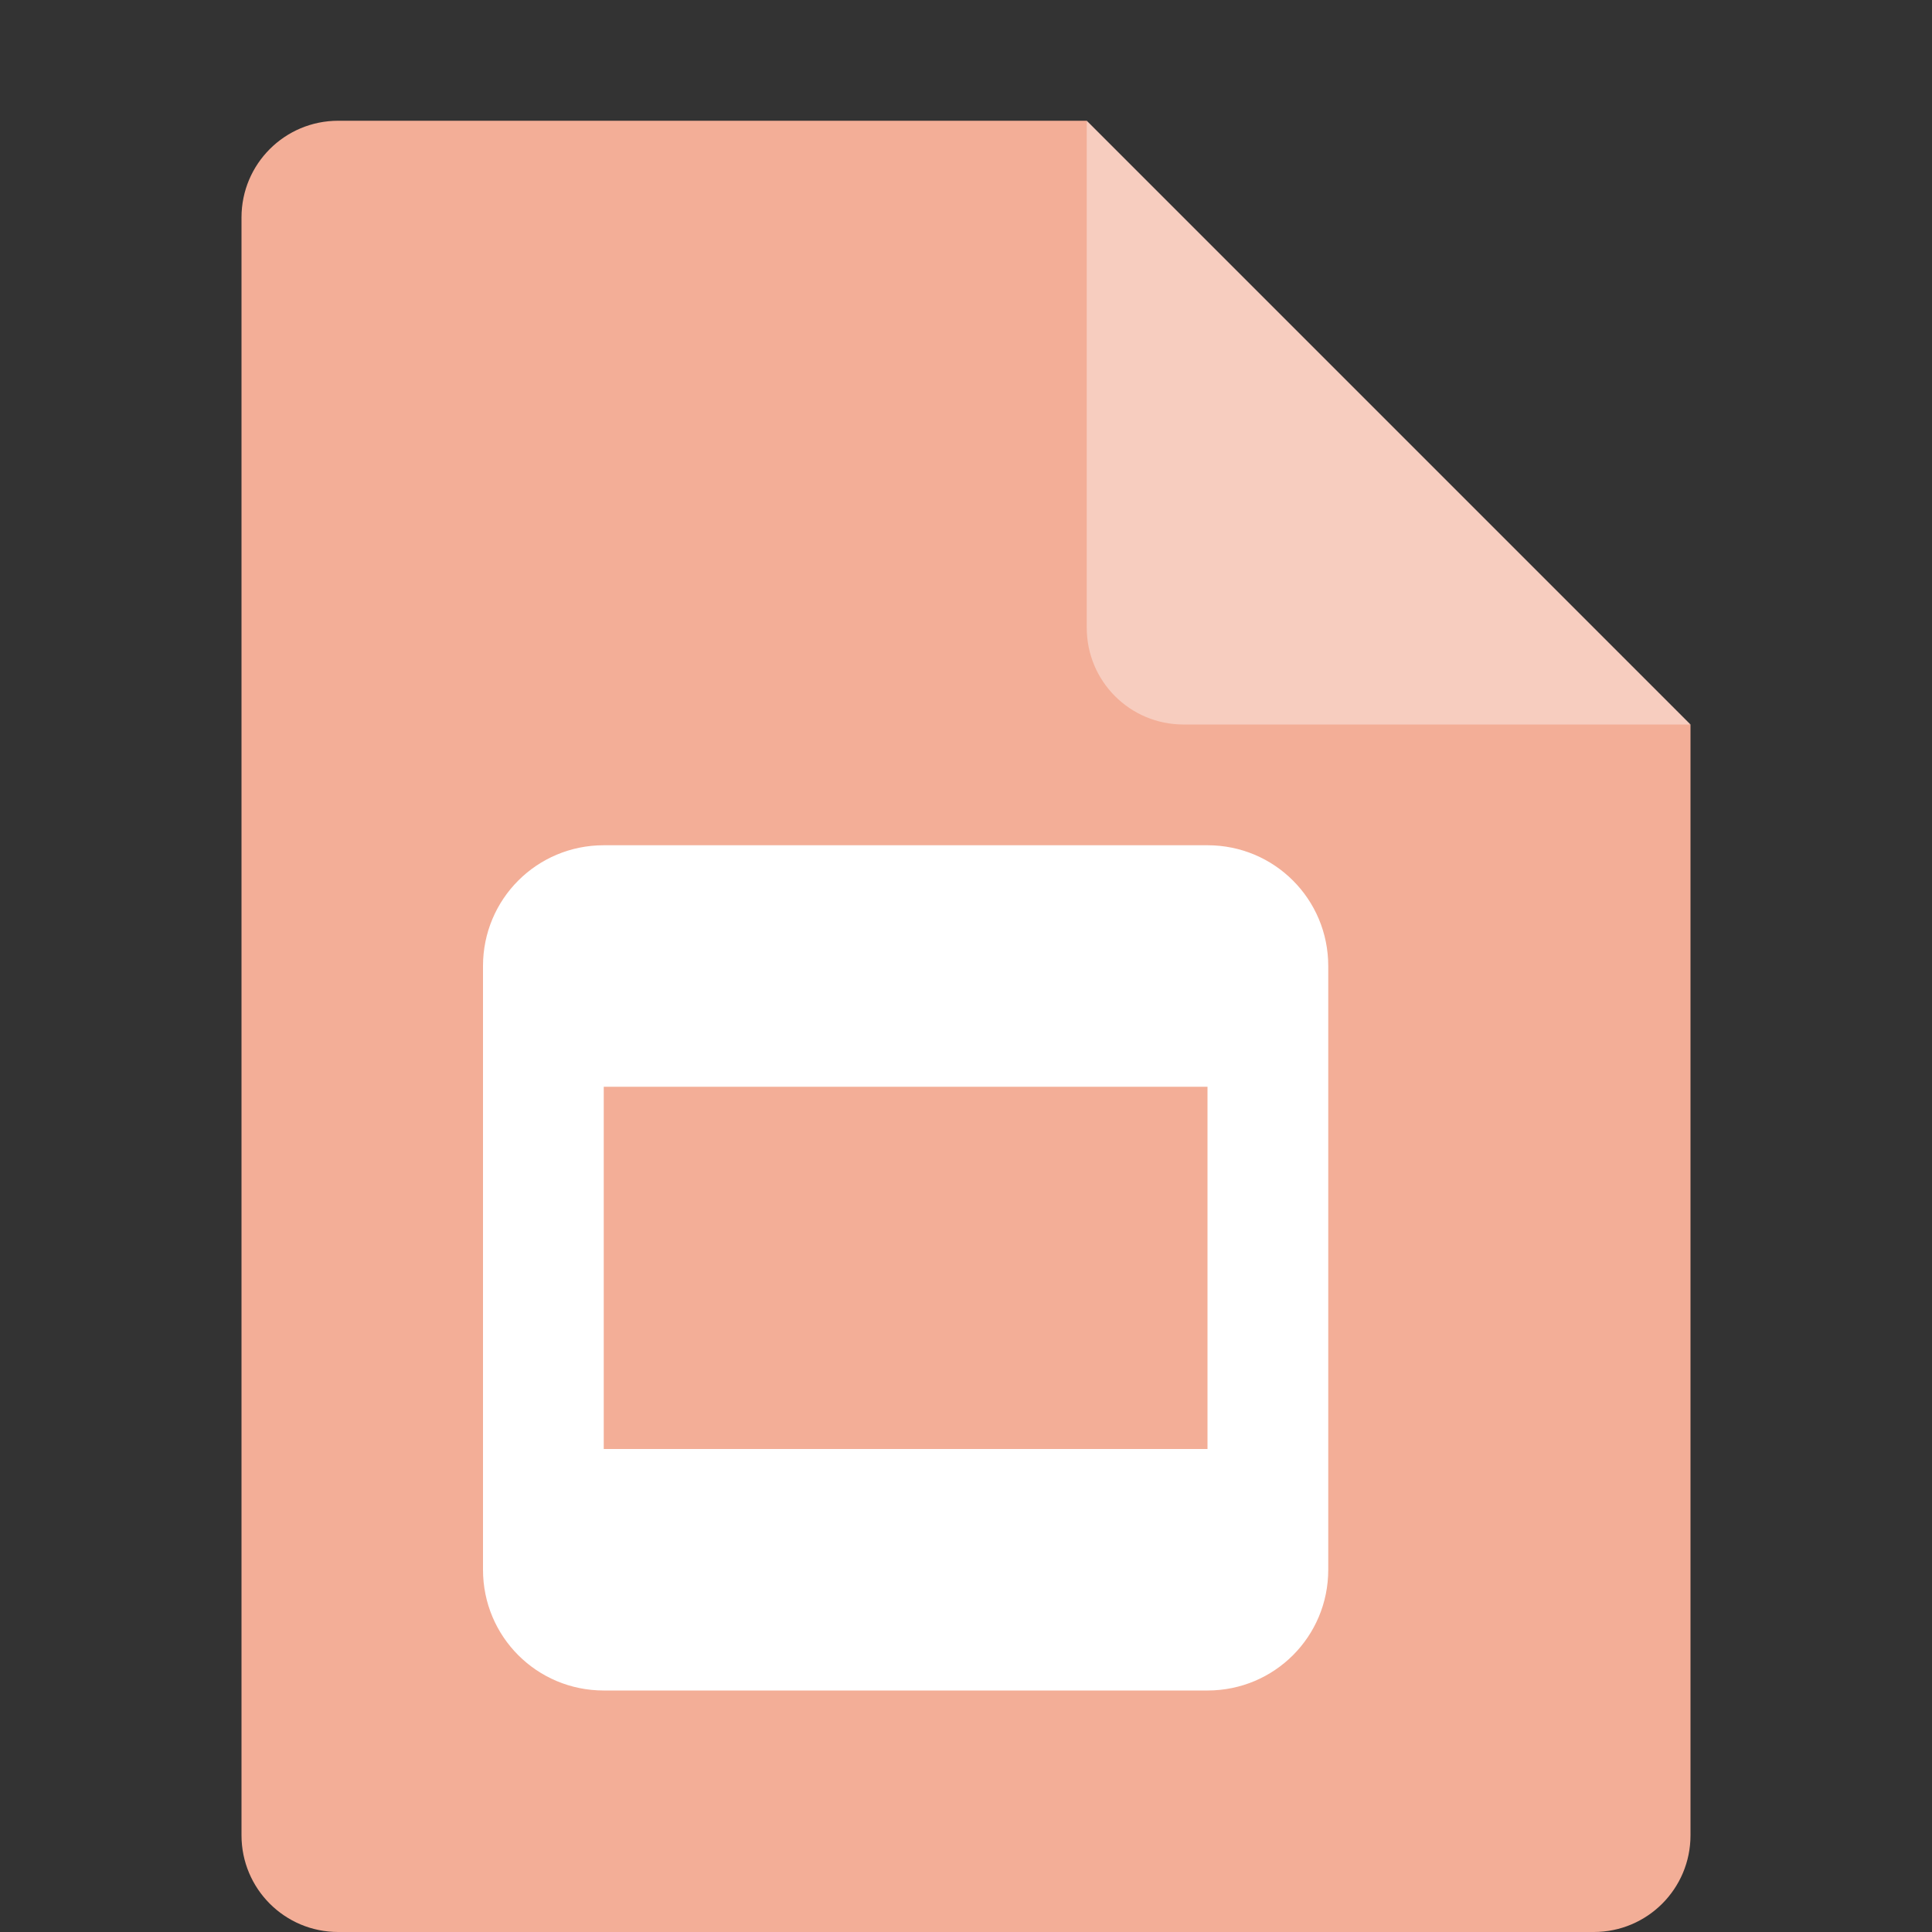 <svg xmlns="http://www.w3.org/2000/svg" width="16" height="16" version="1.1">
 <rect width="100%" height="100%" fill="#333333" stroke="none"/>
 <path style="fill:#f3ae97" d="M 2.801,1 C 2.358,1 2,1.358 2,1.801 V 15.199 C 2,15.642 2.358,16 2.801,16 H 13.199 C 13.642,16 14,15.642 14,15.199 V 6 L 10,5 9,1 Z"/>
 <path style="fill:#f7cdbf" d="M 14,6 9,1 V 5.199 C 9,5.642 9.358,6 9.801,6 Z"/>
 <path style="fill:#ffffff" d="M 5,7 C 4.446,7 4,7.446 4,8 V 13 C 4,13.554 4.446,14 5,14 H 10 C 10.554,14 11,13.554 11,13 V 8 C 11,7.446 10.554,7 10,7 Z M 10,9 V 12 H 5 V 9 Z"/>
</svg>
